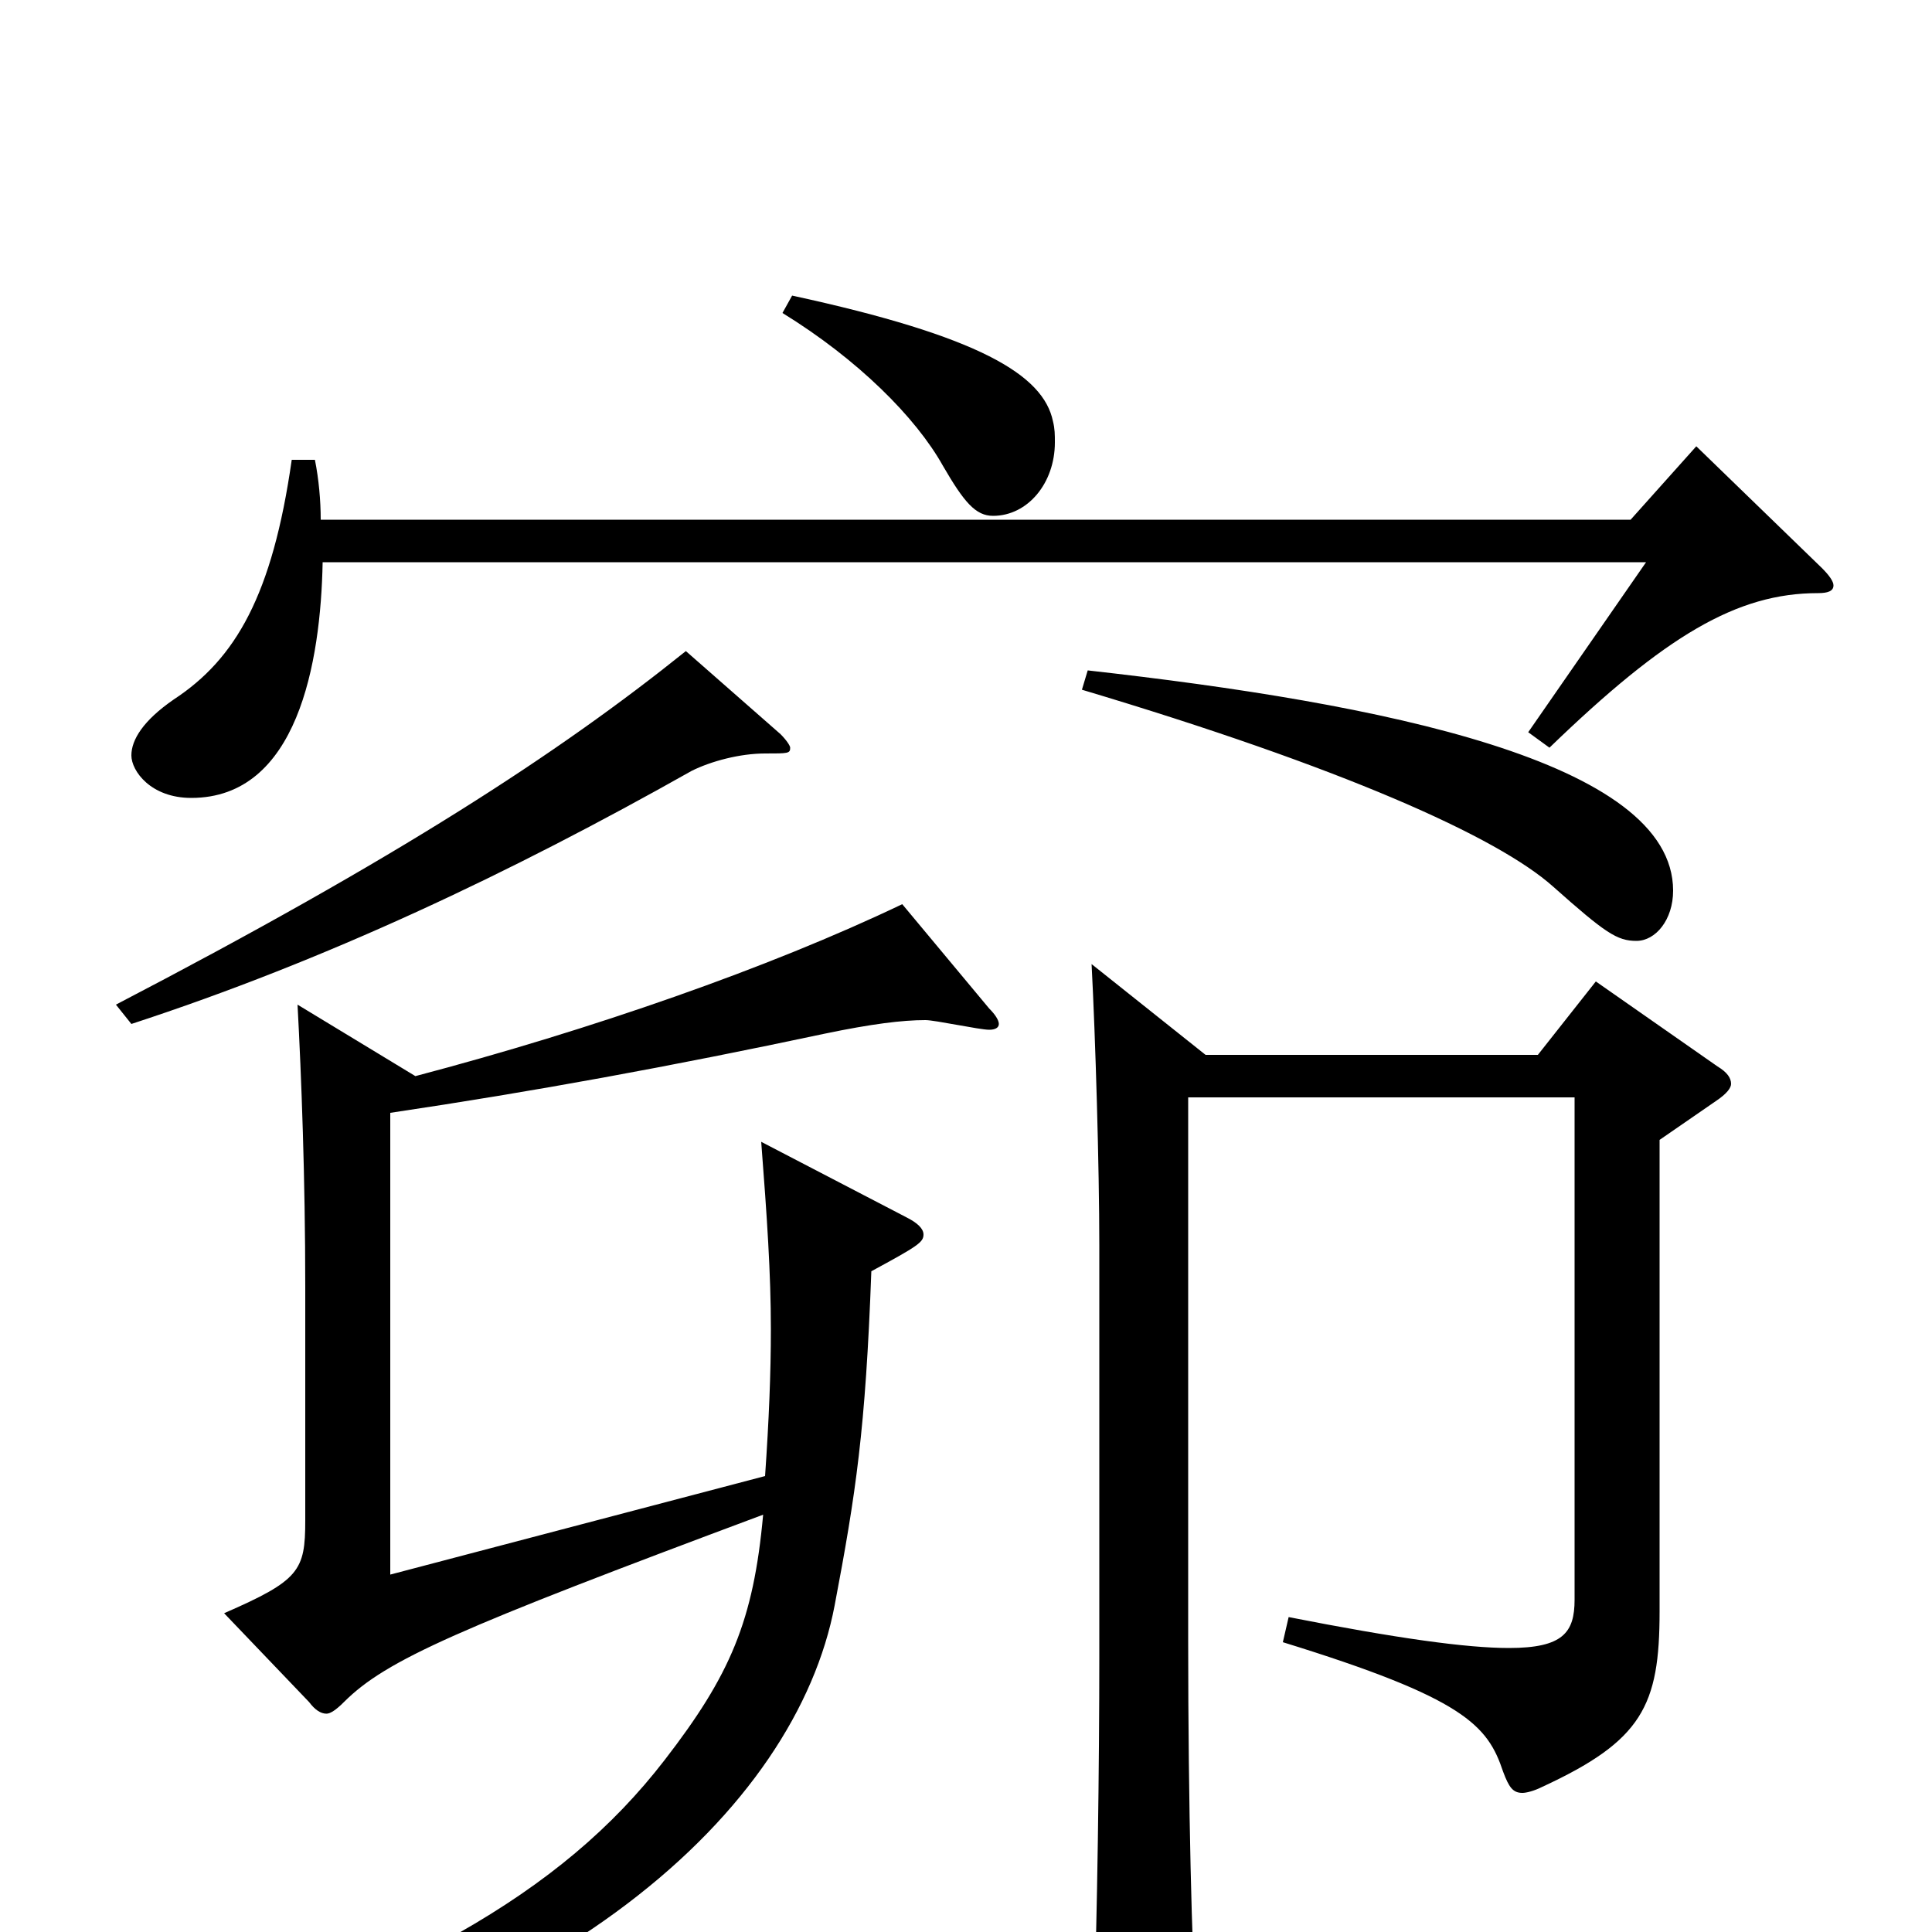 <svg xmlns="http://www.w3.org/2000/svg" viewBox="0 -1000 1000 1000">
	<path fill="#000000" d="M355 -663C289 -610 206 -556 60 -480L68 -470C169 -503 264 -548 358 -601C368 -606 383 -610 396 -610C408 -610 409 -610 409 -613C409 -614 407 -617 404 -620ZM151 -762C141 -692 122 -659 90 -638C74 -627 68 -617 68 -609C68 -601 78 -587 99 -587C154 -587 166 -657 167 -709H852L791 -621L802 -613C862 -671 899 -693 941 -693C946 -693 949 -694 949 -697C949 -699 947 -702 943 -706L878 -769L844 -731H166C166 -741 165 -752 163 -762ZM565 -501C567 -463 569 -396 569 -355V-143C569 -86 568 -10 566 49V59C566 75 568 81 575 81C579 81 585 79 594 75C615 66 619 62 619 48V41C617 10 615 -63 615 -151V-432H815V-172C815 -155 809 -147 781 -147C759 -147 723 -152 667 -163L664 -150C758 -121 770 -107 778 -83C781 -75 783 -72 788 -72C790 -72 794 -73 798 -75C850 -99 859 -117 859 -166V-410L888 -430C894 -434 896 -437 896 -439C896 -442 894 -445 889 -448L826 -492L796 -454H624ZM560 -643C694 -603 775 -567 804 -541C831 -517 837 -513 847 -513C857 -513 866 -524 866 -539C866 -606 715 -636 563 -653ZM58 92C290 51 412 -64 432 -169C443 -227 448 -260 451 -342C475 -355 478 -357 478 -361C478 -364 475 -367 469 -370L394 -409C397 -370 399 -341 399 -312C399 -289 398 -265 396 -236L202 -185V-424C276 -435 347 -448 427 -465C451 -470 467 -472 479 -472C484 -472 507 -467 512 -467C515 -467 517 -468 517 -470C517 -472 515 -475 512 -478L467 -532C398 -499 306 -467 215 -443L154 -480C156 -443 158 -390 158 -334V-213C158 -187 155 -182 116 -165L160 -119C163 -115 166 -113 169 -113C171 -113 174 -115 178 -119C200 -141 237 -157 395 -216C390 -161 378 -133 344 -89C290 -19 209 25 57 76ZM405 -838C444 -814 474 -784 488 -759C499 -740 505 -733 514 -733C532 -733 546 -750 546 -771C546 -775 546 -778 545 -782C540 -806 507 -826 410 -847Z"/>
</svg>